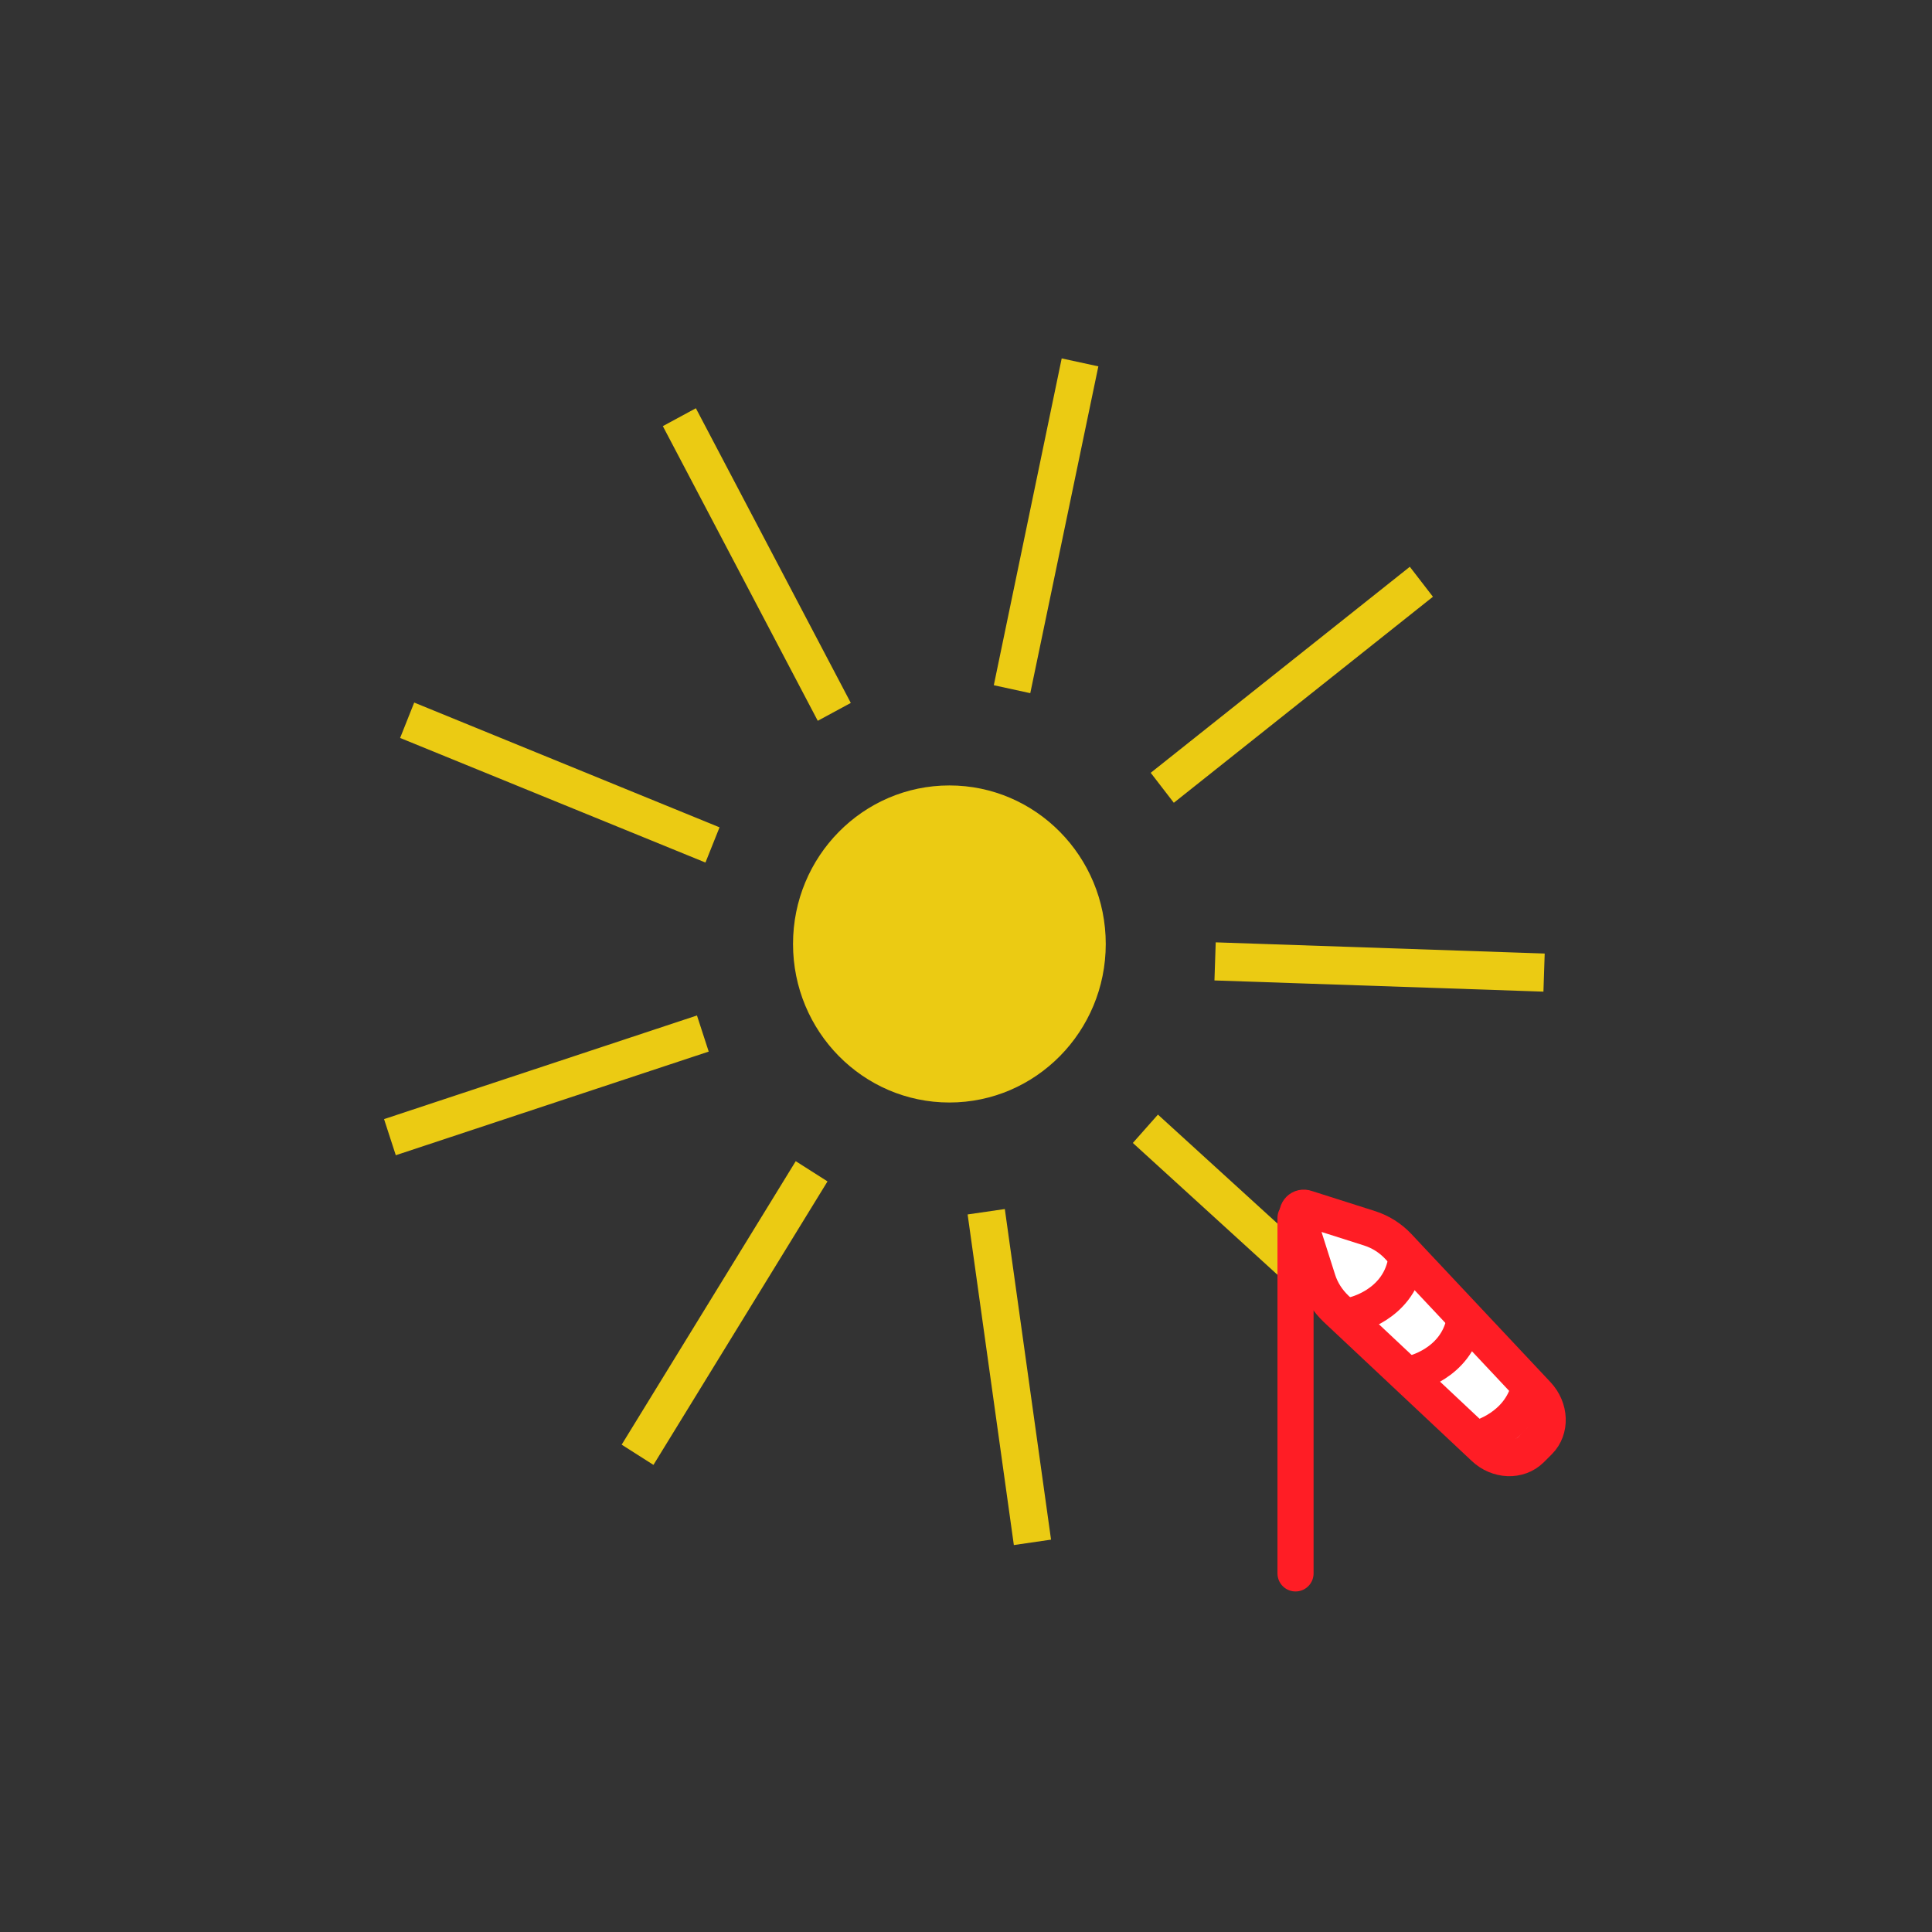<?xml version="1.0" encoding="utf-8"?>
<!-- Generator: Adobe Illustrator 23.0.3, SVG Export Plug-In . SVG Version: 6.00 Build 0)  -->
<svg version="1.1" xmlns="http://www.w3.org/2000/svg" xmlns:xlink="http://www.w3.org/1999/xlink" x="0px" y="0px"
	 viewBox="0 0 107 107" style="enable-background:new 0 0 107 107;" xml:space="preserve">
<rect x="0" y="0" width="107" height="107" fill="#333333" stroke="none"/>
<style type="text/css">
	.st0{fill:#EBCB13;}
	.st1{fill:#FFFFFF;stroke:#FF1D25;stroke-width:0;stroke-miterlimit:10;}
	.st2{fill:none;stroke:#FF1D25;stroke-width:2;stroke-linecap:round;stroke-linejoin:round;stroke-miterlimit:10;}
	.st3{fill:none;stroke:#FF1D25;stroke-width:2;stroke-miterlimit:10;}
</style>
<g id="Ebene_2">
</g>
<g id="Ebene_1">
	<g>
		<path class="st0" d="M67.26,54.3l18.22,0.62l0.07-2.11l-18.22-0.62L67.26,54.3z M55.65,66.96l-2.06,0.3l2.56,18.31l2.06-0.3
			L55.65,66.96z M44.07,64.31l-9.64,15.7l1.76,1.12l9.64-15.7L44.07,64.31z M38.6,56.24l-17.33,5.74l0.65,2l17.33-5.74L38.6,56.24z
			 M39.85,45.82l-16.91-6.91l-0.78,1.96l16.91,6.9L39.85,45.82z M45.29,39.92l1.83-0.99l-8.58-16.32l-1.83,0.99L45.29,39.92z
			 M57.06,38.39l3.77-18.1l-2.03-0.44l-3.76,18.1L57.06,38.39z M61.24,52.28c0-4.85-3.88-8.78-8.66-8.78s-8.66,3.93-8.66,8.78
			s3.88,8.78,8.66,8.78S61.24,57.13,61.24,52.28 M64.13,61.73l-1.39,1.57l13.56,12.36l1.39-1.57L64.13,61.73z M65.01,44.46
			l14.35-11.41l-1.28-1.66L63.73,42.8L65.01,44.46z"/>
		<g>
			<path class="st1" d="M71.87,67.38c0,0-0.12,3.08,1.52,4.73c1.65,1.65,9.19,8.71,9.19,8.71s4.35-0.58,2.81-2.71
				c-1.55-2.13-6.39-9.39-8.23-9.87C75.33,67.75,71.87,67.38,71.87,67.38z"/>
			<g>
				<line class="st2" x1="71.75" y1="67.45" x2="71.75" y2="87.14"/>
				<path class="st3" d="M71.87,67.38l1.12,3.52c0.19,0.6,0.54,1.14,1,1.58l8.2,7.7c0.77,0.73,1.92,0.77,2.6,0.1l0.45-0.45
					c0.67-0.67,0.63-1.82-0.1-2.6l-7.7-8.2c-0.44-0.47-0.99-0.81-1.58-1l-3.52-1.12C72.04,66.8,71.77,67.07,71.87,67.38z"/>
				<path class="st2" d="M78.23,76.07c0,0,2.39-0.52,2.87-2.87"/>
				<path class="st2" d="M74.98,72.82c0,0,2.39-0.52,2.87-2.87"/>
				<path class="st2" d="M81.93,79.64c0,0,2.2-0.58,2.75-2.75"/>
			</g>
		</g>
	</g>
</g>
</svg>
